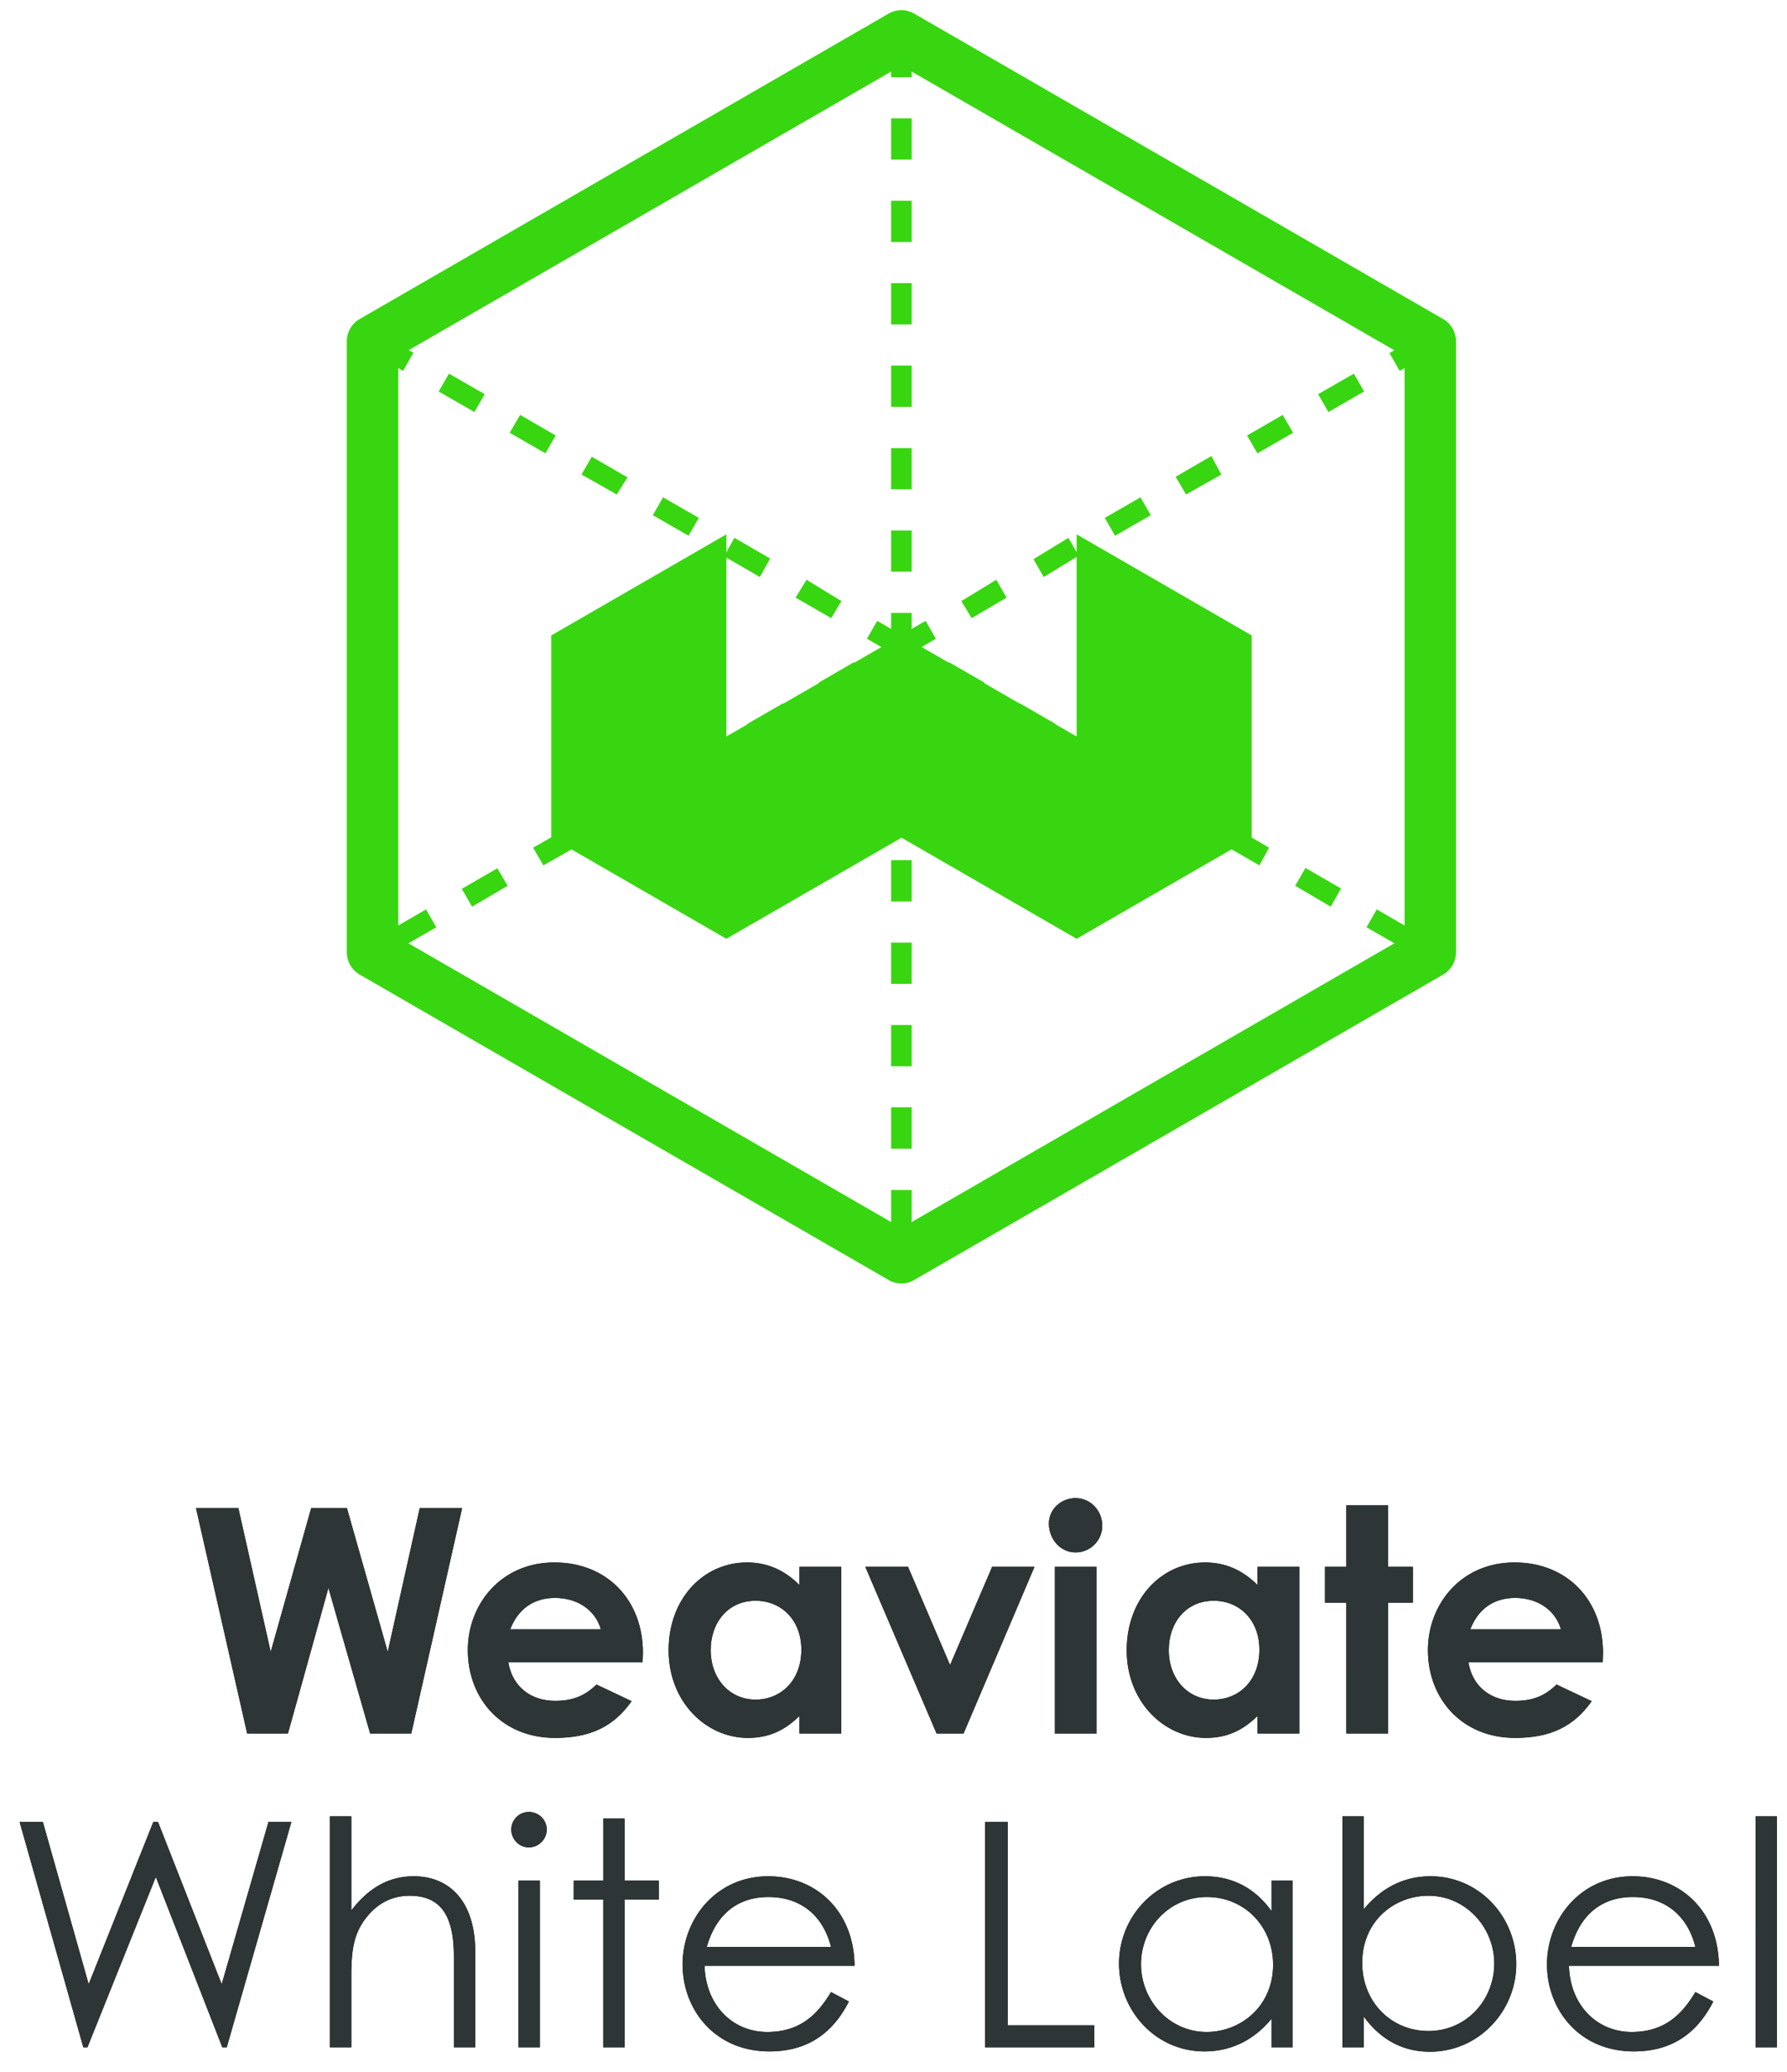 <svg xmlns="http://www.w3.org/2000/svg" xmlns:xlink="http://www.w3.org/1999/xlink" width="113" height="131" viewBox="0 0 113 131">
    <defs>
        <path id="a" d="M14.77 15L11.536.755h2.678l2.044 9.087L18.817.755h2.262l2.579 9.087L25.682.755h2.678L25.146 15h-2.6l-2.638-9.206L17.348 15z"/>
        <path id="b" d="M36.858 11.905l2.222 1.051c-1.131 1.608-2.62 2.322-4.841 2.322-3.353 0-5.516-2.46-5.516-5.555 0-2.877 2.083-5.536 5.476-5.536 3.333 0 5.595 2.381 5.595 5.714 0 .238-.02.357-.02.595h-8.492c.258 1.568 1.449 2.44 2.957 2.44 1.13 0 1.884-.317 2.619-1.031zm-5.456-3.492h5.733c-.357-1.23-1.488-1.984-2.896-1.984-1.31 0-2.322.655-2.837 1.984zM49.694 15v-1.111c-.932.913-1.924 1.389-3.254 1.389-2.678 0-5.02-2.302-5.02-5.536 0-3.293 2.223-5.555 4.96-5.555 1.27 0 2.362.476 3.314 1.429V4.465h2.639V15h-2.639zm-2.778-8.392c-1.746 0-2.837 1.388-2.837 3.115 0 1.805 1.19 3.134 2.837 3.134 1.627 0 2.897-1.23 2.897-3.154 0-1.845-1.23-3.095-2.897-3.095zM58.364 15L53.86 4.465h2.699l2.658 6.21 2.659-6.21h2.678L60.07 15h-1.706zm7.48 0V4.465h2.638V15h-2.638zM67.154.12c.952 0 1.686.794 1.686 1.746 0 .932-.754 1.686-1.687 1.686-.972 0-1.686-.853-1.686-1.825 0-.913.774-1.607 1.686-1.607zM78.66 15v-1.111c-.932.913-1.924 1.389-3.253 1.389-2.679 0-5.02-2.302-5.02-5.536 0-3.293 2.222-5.555 4.96-5.555 1.27 0 2.361.476 3.313 1.429V4.465h2.64V15h-2.64zm-2.777-8.392c-1.746 0-2.837 1.388-2.837 3.115 0 1.805 1.19 3.134 2.837 3.134 1.627 0 2.896-1.23 2.896-3.154 0-1.845-1.23-3.095-2.896-3.095zm8.392-2.143V.576h2.639v3.889h1.567v2.262h-1.567V15h-2.639V6.727h-1.349V4.465h1.35zm13.293 7.44l2.222 1.051c-1.13 1.608-2.619 2.322-4.841 2.322-3.353 0-5.515-2.46-5.515-5.555 0-2.877 2.083-5.536 5.475-5.536 3.333 0 5.595 2.381 5.595 5.714 0 .238-.02.357-.02.595h-8.491c.258 1.568 1.448 2.44 2.956 2.44 1.13 0 1.885-.317 2.619-1.031zm-5.456-3.492h5.734c-.357-1.23-1.488-1.984-2.897-1.984-1.31 0-2.321.655-2.837 1.984z"/>
        <path id="c" d="M4.41 15.84L.382 1.595h1.469l2.896 10.257L8.834 1.595h.298l4.027 10.257 2.957-10.257h1.448L13.477 15.84h-.278L8.993 5.067 4.668 15.84H4.41zm15.594 0V1.238h1.35V7.19c1.09-1.429 2.38-2.163 3.948-2.163 2.281 0 3.888 1.607 3.888 4.762v6.051h-1.349v-5.734c0-2.48-.754-3.849-2.797-3.849-1.131 0-2.064.496-2.778 1.429-.774 1.012-.913 2.043-.913 3.73v4.424h-1.349zm11.924 0V5.305h1.35V15.84h-1.35zM32.583.96c.615 0 1.13.496 1.13 1.111s-.515 1.13-1.13 1.13c-.615 0-1.111-.515-1.111-1.13A1.11 1.11 0 0 1 32.582.96zm4.702 4.345V1.377h1.349v3.928h2.163v1.19h-2.163v9.345h-1.35V6.495H35.42v-1.19h1.865zm15.892 5.377h-9.484c.06 2.42 1.706 4.186 3.968 4.186 2.202 0 3.254-1.25 4.028-2.52l1.13.595c-1.07 2.103-2.717 3.155-5.019 3.155-3.492 0-5.496-2.678-5.496-5.496 0-2.877 2.123-5.575 5.417-5.575 2.996 0 5.416 2.163 5.456 5.655zm-9.345-1.19h7.857c-.556-2.183-2.123-3.155-3.948-3.155-1.885 0-3.294 1.011-3.909 3.154zM61.43 15.84V1.595h1.429V14.45h5.475v1.389H61.43zm18.114-8.61V5.304h1.33V15.84h-1.33v-1.805c-1.15 1.388-2.599 2.063-4.246 2.063-3.075 0-5.396-2.56-5.396-5.555 0-2.996 2.38-5.516 5.436-5.516 1.706 0 3.155.734 4.206 2.202zm-4.087-.893c-2.42 0-4.166 1.984-4.166 4.245 0 2.282 1.785 4.286 4.146 4.286 2.163 0 4.206-1.627 4.206-4.246 0-2.44-1.825-4.285-4.186-4.285zm9.92 7.559v1.944h-1.35V1.238h1.35V7.11c1.15-1.388 2.58-2.083 4.226-2.083 3.075 0 5.416 2.56 5.416 5.555 0 2.976-2.38 5.536-5.456 5.536-1.706 0-3.115-.754-4.186-2.222zm4.087.912c2.44 0 4.166-2.004 4.166-4.265 0-2.282-1.805-4.286-4.166-4.286-2.162 0-4.186 1.607-4.186 4.246 0 2.44 1.805 4.305 4.186 4.305zm18.372-4.126h-9.484c.06 2.42 1.707 4.186 3.968 4.186 2.203 0 3.254-1.25 4.028-2.52l1.13.595c-1.07 2.103-2.717 3.155-5.019 3.155-3.492 0-5.495-2.678-5.495-5.496 0-2.877 2.122-5.575 5.416-5.575 2.996 0 5.416 2.163 5.456 5.655zm-9.345-1.19h7.857c-.556-2.183-2.123-3.155-3.948-3.155-1.885 0-3.294 1.011-3.909 3.154zm11.666 6.348V1.238h1.35V15.84h-1.35z"/>
    </defs>
    <g fill="none" fill-rule="evenodd">
        <g fill-rule="nonzero">
            <g transform="translate(.86 94.59)">
                <use fill="#000" xlink:href="#a"/>
                <use fill="#2E3536" xlink:href="#a"/>
            </g>
            <g transform="translate(.86 94.59)">
                <use fill="#000" xlink:href="#b"/>
                <use fill="#2E3536" xlink:href="#b"/>
            </g>
            <g transform="translate(.86 113.59)">
                <use fill="#000" xlink:href="#c"/>
                <use fill="#2E3536" xlink:href="#c"/>
            </g>
        </g>
        <path fill="#38D611" d="M34.86 40.17v12.79l11.07 6.39 11.08-6.39 11.07 6.39 11.07-6.39V40.17l-11.07-6.39v12.78l-11.07-6.39-11.08 6.39V33.78z"/>
        <path fill="#38D611" fill-rule="nonzero" d="M57 81.14a1.57 1.57 0 0 1-.81-.22L22.74 61.61a1.63 1.63 0 0 1-.81-1.41V21.58c0-.58.308-1.118.81-1.41L56.19.86a1.62 1.62 0 0 1 1.62 0l33.45 19.31c.502.292.81.83.81 1.41V60.2a1.63 1.63 0 0 1-.81 1.41L57.81 80.92a1.57 1.57 0 0 1-.81.22zM25.18 59.26L57 77.63l31.82-18.37V22.52L57 4.15 25.18 22.52v36.74z"/>
        <path fill="#38D611" fill-rule="nonzero" d="M88.67 59.92l-2.26-1.3.65-1.13 2.26 1.31-.65 1.12zm-4.52-2.6L81.9 56l.65-1.13 2.25 1.3-.65 1.15zm-4.51-2.61l-2.26-1.3.62-1.13 2.25 1.31-.61 1.12zm-4.51-2.6l-2.26-1.3.65-1.13L75.78 51l-.65 1.11zm-4.52-2.61l-2.25-1.3.64-1.13 2.26 1.3-.65 1.13zm-4.51-2.6l-2.25-1.31.65-1.12 2.25 1.3-.65 1.13zm-4.51-2.61L59.33 43l.67-1.14 2.26 1.3-.67 1.13zm-4.51-2.6l-2.26-1.31.65-1.13 2.26 1.31-.65 1.13zm-4.52-2.61l-2.25-1.3.69-1.13L53.21 38l-.65 1.08zm-4.51-2.6l-2.26-1.31.65-1.17 2.26 1.31-.65 1.17zm-4.51-2.61l-2.26-1.3.65-1.13 2.26 1.3-.65 1.13zM39 31.26L36.77 30l.65-1.13 2.26 1.31-.68 1.08zm-4.51-2.6l-2.26-1.3.66-1.13 2.25 1.3-.65 1.13zM30 26.05l-2.26-1.3.65-1.13 2.26 1.3-.65 1.13zm-4.51-2.6l-2.26-1.31.65-1.14 2.26 1.3-.65 1.15z"/>
        <path fill="#38D611" fill-rule="nonzero" d="M25.33 59.92l-.65-1.12 2.26-1.31.65 1.13-2.26 1.3zm4.52-2.6l-.65-1.13 2.25-1.3.65 1.11-2.25 1.32zm4.51-2.61l-.65-1.12L36 52.28l.66 1.13-2.3 1.3zm4.51-2.6L38.22 51l2.26-1.3.65 1.13-2.26 1.28zm4.52-2.61l-.66-1.13 2.27-1.3.65 1.13-2.26 1.3zm4.51-2.6l-.65-1.13 2.25-1.3.65 1.12-2.25 1.31zm4.51-2.61l-.65-1.13 2.24-1.3.67 1.14-2.26 1.29zm4.51-2.6l-.65-1.13 2.26-1.31.65 1.13-2.26 1.31zm4.52-2.61L60.79 38 63 36.65l.65 1.13-2.21 1.3zm4.56-2.6l-.65-1.13L67.56 34l.65 1.13L66 36.48zm4.51-2.61l-.65-1.13 2.26-1.3.65 1.13-2.26 1.3zM75 31.26l-.66-1.12 2.26-1.31.63 1.17L75 31.26zm4.51-2.6l-.65-1.13 2.25-1.3.66 1.13-2.26 1.3zM84 26.05l-.65-1.13 2.26-1.3.65 1.13-2.26 1.3zm4.51-2.6l-.65-1.13 2.26-1.3.65 1.12-2.26 1.31z"/>
        <path fill="#38D611" fill-rule="nonzero" d="M57.65 77.83h-1.3v-2.6h1.3v2.6zm0-5.21h-1.3V70h1.3v2.62zm0-5.21h-1.3V64.8h1.3v2.61zm0-5.21h-1.3v-2.61h1.3v2.61zm0-5.21h-1.3v-2.61h1.3v2.61zm0-5.21h-1.3v-2.61h1.3v2.61zm0-5.22h-1.3V44h1.3v2.56zm0-5.21h-1.3v-2.6h1.3v2.6zm0-5.21h-1.3v-2.6h1.3v2.6zm0-5.21h-1.3v-2.6h1.3v2.6zm0-5.21h-1.3v-2.61h1.3v2.61zm0-5.21h-1.3V17.9h1.3v2.61zm0-5.21h-1.3v-2.61h1.3v2.61zm0-5.21h-1.3V7.48h1.3v2.61zm0-5.21h-1.3V2.27h1.3v2.61z"/>
    </g>
</svg>
